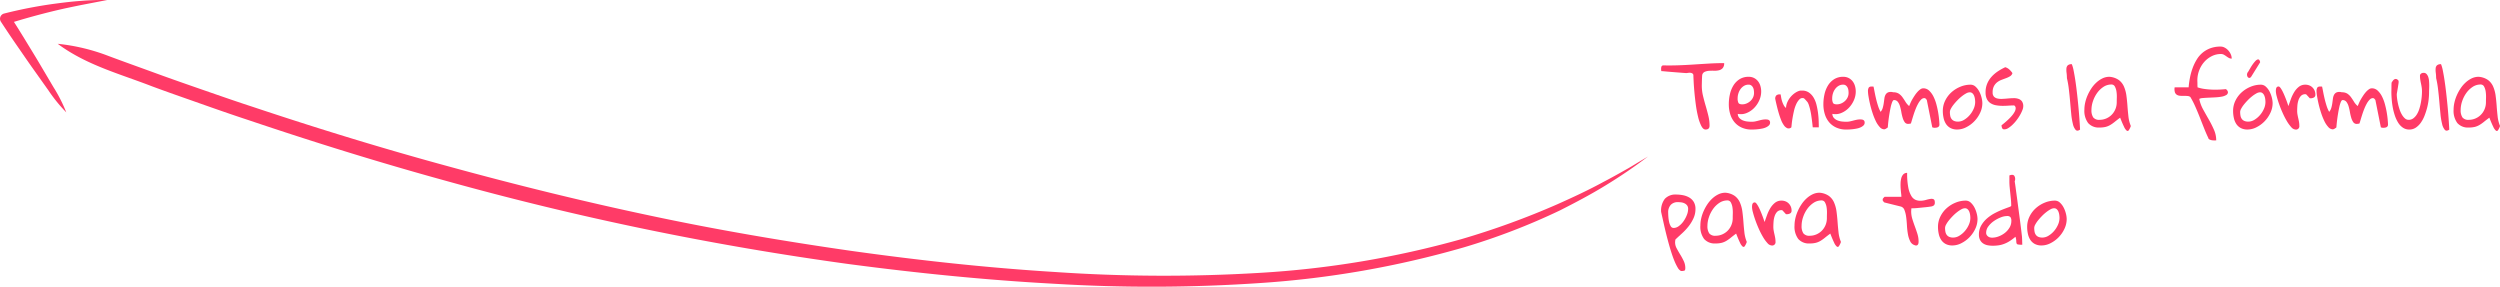 <svg xmlns="http://www.w3.org/2000/svg" width="618.698" height="70.953" viewBox="0 0 618.698 70.953">
  <g id="Grupo_2202" data-name="Grupo 2202" transform="translate(-444.408 -4225.143)">
    <g id="Grupo_2200" data-name="Grupo 2200">
      <g id="Grupo_2199" data-name="Grupo 2199">
        <path id="Trazado_2720" data-name="Trazado 2720" d="M863.485,4243.7a.615.615,0,0,0-.319-.426,1.329,1.329,0,0,0-.515-.124,2.694,2.694,0,0,0-.545.035,2.688,2.688,0,0,1-.412.044q-.349-.021-1.215-.089l-1.862-.146c-.666-.053-1.287-.1-1.863-.157s-.982-.086-1.214-.1c0-.03-.008-.1-.021-.224a2.43,2.43,0,0,1-.02-.246,2.725,2.725,0,0,1,.051-.561.563.563,0,0,1,.4-.381q1.935.045,3.818-.022t3.767-.191q1.884-.122,3.767-.235t3.8-.112a1.768,1.768,0,0,1-.371,1.244,1.84,1.84,0,0,1-.916.526,4.379,4.379,0,0,1-1.2.112,12,12,0,0,0-1.266.023,3.1,3.1,0,0,0-1.07.258,1.092,1.092,0,0,0-.607.773c-.014.09-.028.262-.041.516s-.025.522-.032.806-.013.549-.02.8-.01.422-.01.527a10.768,10.768,0,0,0,.3,2.521q.3,1.244.659,2.466t.658,2.443a10.351,10.351,0,0,1,.3,2.477q0,.942-.988.941-.6,0-1.06-.9a10.366,10.366,0,0,1-.8-2.286,28.617,28.617,0,0,1-.557-3.027q-.216-1.635-.35-3.137t-.185-2.645Q863.485,4244.06,863.485,4243.7Z" fill="#ff3b67"/>
        <path id="Trazado_2721" data-name="Trazado 2721" d="M872.254,4250.92a11.2,11.2,0,0,1,.267-2.42,7.076,7.076,0,0,1,.854-2.175,4.829,4.829,0,0,1,1.523-1.568,4.1,4.1,0,0,1,2.275-.606,2.827,2.827,0,0,1,1.337.3,2.985,2.985,0,0,1,.968.795,3.392,3.392,0,0,1,.587,1.154,4.868,4.868,0,0,1,.2,1.379,5.363,5.363,0,0,1-.484,2.219,6.352,6.352,0,0,1-1.3,1.9,5.418,5.418,0,0,1-1.863,1.232,3.69,3.69,0,0,1-2.141.19,1.5,1.5,0,0,0,.4,1.042,2.469,2.469,0,0,0,.916.6,4.333,4.333,0,0,0,1.111.258c.384.037.728.056,1.029.056a4.161,4.161,0,0,0,.885-.09c.274-.06.549-.127.823-.2s.553-.143.834-.2a4.357,4.357,0,0,1,.9-.089,3.033,3.033,0,0,1,.37.022,1.142,1.142,0,0,1,.351.1.615.615,0,0,1,.267.246.785.785,0,0,1,.1.415.946.946,0,0,1-.288.706,2.6,2.6,0,0,1-.731.481,4.234,4.234,0,0,1-.977.3c-.358.067-.7.12-1.041.157s-.644.06-.925.067-.491.011-.628.011a5.827,5.827,0,0,1-2.367-.46,4.96,4.96,0,0,1-1.771-1.277,5.573,5.573,0,0,1-1.1-1.973A8.154,8.154,0,0,1,872.254,4250.92Zm2.181-1.457a2.5,2.5,0,0,0,.2,1.143c.129.24.449.359.957.359a2.7,2.7,0,0,0,1.049-.213,3.237,3.237,0,0,0,.937-.594,2.859,2.859,0,0,0,.669-.9,2.56,2.56,0,0,0,.247-1.121,4.96,4.96,0,0,0-.052-.7,1.931,1.931,0,0,0-.216-.661,1.489,1.489,0,0,0-.421-.493,1.1,1.1,0,0,0-.669-.19,2.141,2.141,0,0,0-1.122.3,2.877,2.877,0,0,0-.854.786,3.637,3.637,0,0,0-.535,1.076A3.982,3.982,0,0,0,874.435,4249.463Z" fill="#ff3b67"/>
        <path id="Trazado_2722" data-name="Trazado 2722" d="M883.74,4249.6a1.128,1.128,0,0,1,.268-.841,1.215,1.215,0,0,1,.864-.257h.206l.143.829a6.664,6.664,0,0,0,.247.964,5.6,5.6,0,0,0,.392.907,1.981,1.981,0,0,0,.556.661,3.77,3.77,0,0,1,.36-1.512,5.4,5.4,0,0,1,1.955-2.264,3.711,3.711,0,0,1,1.2-.526h.453a2.907,2.907,0,0,1,1.688.481,3.97,3.97,0,0,1,1.163,1.255,6.443,6.443,0,0,1,.71,1.76,17.625,17.625,0,0,1,.381,2.006q.133,1.02.165,1.972t.03,1.625h-1.5q-.125-1.344-.309-2.577-.062-.494-.164-1.043c-.07-.365-.145-.709-.227-1.031s-.172-.619-.268-.9a3.4,3.4,0,0,0-.329-.706q-.082-.088-.216-.246c-.089-.1-.182-.209-.278-.313s-.185-.2-.267-.27a.555.555,0,0,0-.145-.112,1.032,1.032,0,0,0-1.07.258,3.971,3.971,0,0,0-.8,1.177,8.184,8.184,0,0,0-.565,1.681c-.145.627-.265,1.23-.361,1.8s-.165,1.076-.206,1.5-.069.683-.082.773a.98.98,0,0,1-.968.236,1.972,1.972,0,0,1-.854-.706,5.8,5.8,0,0,1-.72-1.345q-.319-.806-.587-1.715t-.484-1.826Q883.9,4250.383,883.74,4249.6Z" fill="#ff3b67"/>
        <path id="Trazado_2723" data-name="Trazado 2723" d="M895.658,4250.92a11.138,11.138,0,0,1,.268-2.42,7.05,7.05,0,0,1,.853-2.175,4.84,4.84,0,0,1,1.523-1.568,4.1,4.1,0,0,1,2.275-.606,2.831,2.831,0,0,1,1.338.3,3,3,0,0,1,.968.795,3.39,3.39,0,0,1,.586,1.154,4.868,4.868,0,0,1,.2,1.379,5.349,5.349,0,0,1-.485,2.219,6.367,6.367,0,0,1-1.295,1.9,5.423,5.423,0,0,1-1.864,1.232,3.687,3.687,0,0,1-2.14.19,1.5,1.5,0,0,0,.4,1.042,2.477,2.477,0,0,0,.916.6,4.343,4.343,0,0,0,1.111.258c.384.037.728.056,1.03.056a4.159,4.159,0,0,0,.884-.09c.275-.06.549-.127.824-.2s.552-.143.834-.2a4.348,4.348,0,0,1,.9-.089,3.033,3.033,0,0,1,.37.022,1.142,1.142,0,0,1,.351.1.615.615,0,0,1,.267.246.776.776,0,0,1,.1.415.946.946,0,0,1-.288.706,2.6,2.6,0,0,1-.731.481,4.235,4.235,0,0,1-.977.3c-.358.067-.7.12-1.04.157s-.645.06-.926.067-.491.011-.628.011a5.827,5.827,0,0,1-2.367-.46,4.969,4.969,0,0,1-1.771-1.277,5.587,5.587,0,0,1-1.1-1.973A8.152,8.152,0,0,1,895.658,4250.92Zm2.182-1.457a2.5,2.5,0,0,0,.195,1.143c.13.24.449.359.957.359a2.706,2.706,0,0,0,1.05-.213,3.233,3.233,0,0,0,.936-.594,2.844,2.844,0,0,0,.669-.9,2.56,2.56,0,0,0,.247-1.121,4.955,4.955,0,0,0-.051-.7,1.975,1.975,0,0,0-.216-.661,1.492,1.492,0,0,0-.422-.493,1.1,1.1,0,0,0-.669-.19,2.146,2.146,0,0,0-1.122.3,2.889,2.889,0,0,0-.854.786,3.636,3.636,0,0,0-.535,1.076A3.979,3.979,0,0,0,897.84,4249.463Z" fill="#ff3b67"/>
        <path id="Trazado_2724" data-name="Trazado 2724" d="M906.69,4247.737a1.806,1.806,0,0,1,.175-.874c.116-.209.367-.313.751-.313.042,0,.12,0,.237.011s.189.011.216.011q.144.7.3,1.513t.36,1.647q.205.83.463,1.636a7.541,7.541,0,0,0,.628,1.457,2.579,2.579,0,0,0,.535-1.009,8.645,8.645,0,0,0,.247-1.176q.082-.594.155-1.143a2.515,2.515,0,0,1,.3-.941,1.323,1.323,0,0,1,.669-.572,2.089,2.089,0,0,1,1.225,0,2.438,2.438,0,0,1,1.38.347,3.6,3.6,0,0,1,.895.874q.379.528.741,1.121a4.334,4.334,0,0,0,.916,1.065c.083-.194.185-.437.309-.729a8.491,8.491,0,0,1,.463-.919c.185-.321.384-.641.6-.964a7.818,7.818,0,0,1,.669-.874,4.224,4.224,0,0,1,.72-.649,1.267,1.267,0,0,1,.721-.258,2.083,2.083,0,0,1,1.461.571A5.131,5.131,0,0,1,922.88,4249a9.852,9.852,0,0,1,.73,1.928q.287,1.065.453,2.05t.237,1.805c.047.545.072.938.072,1.177a.705.705,0,0,1-.124.448.764.764,0,0,1-.309.236,1.426,1.426,0,0,1-.4.1,3.881,3.881,0,0,1-.4.023.9.9,0,0,1-.123-.012c-.055-.007-.117-.019-.185-.033s-.131-.037-.227-.068l-1.338-6.7c0-.045-.054-.13-.165-.258a1.141,1.141,0,0,0-.247-.235.2.2,0,0,1-.1-.023.132.132,0,0,1-.062-.01.077.077,0,0,0-.041-.011,1.141,1.141,0,0,0-.813.381,4.429,4.429,0,0,0-.71.964,10.567,10.567,0,0,0-.617,1.3q-.289.717-.515,1.422t-.4,1.3c-.118.4-.21.7-.279.907a1.075,1.075,0,0,1-.329.079,3.285,3.285,0,0,1-.329.034,1.018,1.018,0,0,1-.886-.438,3.72,3.72,0,0,1-.5-1.087,12.077,12.077,0,0,1-.329-1.423,12.189,12.189,0,0,0-.33-1.423,3.285,3.285,0,0,0-.535-1.087,1.142,1.142,0,0,0-.957-.438c-.151,0-.295.165-.433.493a7.578,7.578,0,0,0-.37,1.244q-.165.751-.308,1.615t-.237,1.613q-.093.751-.175,1.782a.521.521,0,0,1-.164.146q-.125.078-.258.168a1.074,1.074,0,0,1-.268.134.655.655,0,0,1-.2.045,1.532,1.532,0,0,1-1.111-.571,5.956,5.956,0,0,1-.978-1.479,15.6,15.6,0,0,1-.8-2.006c-.24-.733-.443-1.449-.607-2.153s-.292-1.336-.381-1.9A8.96,8.96,0,0,1,906.69,4247.737Z" fill="#ff3b67"/>
        <path id="Trazado_2725" data-name="Trazado 2725" d="M925.217,4252.6a5.726,5.726,0,0,1,.6-2.589,6.7,6.7,0,0,1,1.574-2.063,7.56,7.56,0,0,1,2.2-1.355,6.571,6.571,0,0,1,2.479-.493,1.8,1.8,0,0,1,1.246.493,4.269,4.269,0,0,1,.916,1.2,6.651,6.651,0,0,1,.566,1.49,5.792,5.792,0,0,1,.2,1.367,5.627,5.627,0,0,1-.557,2.432,7.6,7.6,0,0,1-1.44,2.085,7.463,7.463,0,0,1-2,1.468,4.9,4.9,0,0,1-2.223.56,3.44,3.44,0,0,1-1.667-.37,3.027,3.027,0,0,1-1.091-.986,4.363,4.363,0,0,1-.607-1.457A7.8,7.8,0,0,1,925.217,4252.6Zm1.749.223a5.038,5.038,0,0,0,.092,1.021,1.884,1.884,0,0,0,.329.75,1.529,1.529,0,0,0,.628.482,2.459,2.459,0,0,0,.968.168,2.938,2.938,0,0,0,1.524-.459,5.682,5.682,0,0,0,1.368-1.166,6.115,6.115,0,0,0,.977-1.557,4.151,4.151,0,0,0,.371-1.66,5.513,5.513,0,0,0-.061-.784,3.517,3.517,0,0,0-.206-.784,1.667,1.667,0,0,0-.412-.6.962.962,0,0,0-.679-.247,1.922,1.922,0,0,0-.875.269,7.3,7.3,0,0,0-1.05.7,10.483,10.483,0,0,0-1.07.963q-.525.54-.957,1.076a6.38,6.38,0,0,0-.69,1.032A1.857,1.857,0,0,0,926.966,4252.825Z" fill="#ff3b67"/>
        <path id="Trazado_2726" data-name="Trazado 2726" d="M939.747,4256.143q.33-.246.793-.639t.936-.841a11,11,0,0,0,.885-.941,5.3,5.3,0,0,0,.649-.952,1.9,1.9,0,0,0,.237-.864.806.806,0,0,0-.371-.672c-.44,0-.919.019-1.441.056s-1.043.053-1.564.045a9.169,9.169,0,0,1-1.513-.145,3.706,3.706,0,0,1-1.307-.494,2.523,2.523,0,0,1-.916-1.02,3.685,3.685,0,0,1-.339-1.692,5.415,5.415,0,0,1,.422-2.185,6,6,0,0,1,1.121-1.727,8.464,8.464,0,0,1,1.575-1.322,13.348,13.348,0,0,1,1.76-.975,2.566,2.566,0,0,1,.988.561,4.673,4.673,0,0,1,.782.9,1.308,1.308,0,0,1-.566.762,5.071,5.071,0,0,1-.968.471c-.363.135-.744.276-1.142.426a4.2,4.2,0,0,0-1.081.593,3.076,3.076,0,0,0-.813.964,3.2,3.2,0,0,0-.329,1.559,1.457,1.457,0,0,0,.329,1.053,1.714,1.714,0,0,0,.865.46,4.429,4.429,0,0,0,1.214.089q.68-.033,1.39-.1c.473-.045.936-.07,1.389-.078a3.416,3.416,0,0,1,1.214.179,1.783,1.783,0,0,1,.855.617,2.079,2.079,0,0,1,.319,1.255,2.665,2.665,0,0,1-.217.918,9.1,9.1,0,0,1-.576,1.2,10.77,10.77,0,0,1-.844,1.266,10.058,10.058,0,0,1-1.009,1.132,6.314,6.314,0,0,1-1.049.829,1.88,1.88,0,0,1-.978.325.542.542,0,0,1-.565-.336A1.79,1.79,0,0,1,939.747,4256.143Z" fill="#ff3b67"/>
        <path id="Trazado_2727" data-name="Trazado 2727" d="M955.926,4244.465a9.548,9.548,0,0,0-.082-1.267,5.172,5.172,0,0,1-.041-1.1,1.234,1.234,0,0,1,.32-.774,1.386,1.386,0,0,1,1.018-.292,8.329,8.329,0,0,1,.443,1.57q.216,1.055.422,2.42t.391,2.97q.185,1.6.34,3.217t.268,3.171q.113,1.559.174,2.836-.68.491-1.09.067a3.282,3.282,0,0,1-.68-1.446,16.123,16.123,0,0,1-.412-2.487q-.144-1.469-.278-3.049t-.319-3.115A23.391,23.391,0,0,0,955.926,4244.465Z" fill="#ff3b67"/>
        <path id="Trazado_2728" data-name="Trazado 2728" d="M969.1,4254.26q-.781.582-1.348,1.042a8.873,8.873,0,0,1-1.1.773,4.444,4.444,0,0,1-1.142.471,6.053,6.053,0,0,1-1.493.157,3.492,3.492,0,0,1-2.84-1.109,5.059,5.059,0,0,1-.926-3.307,8.108,8.108,0,0,1,.205-1.77,9.9,9.9,0,0,1,.607-1.827,11.04,11.04,0,0,1,.957-1.726,7.872,7.872,0,0,1,1.256-1.445,6.1,6.1,0,0,1,1.492-1,3.9,3.9,0,0,1,1.678-.371,4.623,4.623,0,0,1,2.326.8,4.016,4.016,0,0,1,1.277,1.636,8.386,8.386,0,0,1,.6,2.219q.165,1.223.257,2.521t.237,2.6a8.791,8.791,0,0,0,.6,2.4,4.06,4.06,0,0,1-.5,1.042.345.345,0,0,1-.525.1,2.709,2.709,0,0,1-.669-.986Q969.656,4255.695,969.1,4254.26Zm-7.1-1.928a3.154,3.154,0,0,0,.442,1.872,1.846,1.846,0,0,0,1.575.594,4.121,4.121,0,0,0,1.616-.325,4.231,4.231,0,0,0,1.348-.9,4.373,4.373,0,0,0,.926-1.378,4.467,4.467,0,0,0,.351-1.794c0-.268.006-.645.02-1.131a8.51,8.51,0,0,0-.082-1.446,3.655,3.655,0,0,0-.392-1.244.928.928,0,0,0-.864-.526,3.537,3.537,0,0,0-1.976.593,5.926,5.926,0,0,0-1.565,1.513,7.622,7.622,0,0,0-1.028,2.028A6.764,6.764,0,0,0,962,4252.332Z" fill="#ff3b67"/>
        <path id="Trazado_2729" data-name="Trazado 2729" d="M990.9,4259.236q-.432-.875-.957-2.185t-1.08-2.735q-.557-1.423-1.163-2.791a20.419,20.419,0,0,0-1.226-2.376,1.26,1.26,0,0,0-.678-.246,7.191,7.191,0,0,0-.906-.034q-.474.012-.937-.022a1.806,1.806,0,0,1-.8-.236,1.2,1.2,0,0,1-.5-.627,2.62,2.62,0,0,1-.061-1.233h3.458a21.618,21.618,0,0,1,.349-2.487,15.1,15.1,0,0,1,.669-2.354,11.917,11.917,0,0,1,1.02-2.085,6.687,6.687,0,0,1,1.44-1.658,6.594,6.594,0,0,1,1.946-1.1,7.252,7.252,0,0,1,2.5-.4,2.122,2.122,0,0,1,.988.258,3.226,3.226,0,0,1,.885.683,3.571,3.571,0,0,1,.628.964,2.667,2.667,0,0,1,.236,1.076,1.436,1.436,0,0,1-.7-.168,5.136,5.136,0,0,1-.6-.381,6.486,6.486,0,0,0-.617-.4,1.455,1.455,0,0,0-.741-.19,5,5,0,0,0-2.295.538,6.169,6.169,0,0,0-1.853,1.435,6.735,6.735,0,0,0-1.245,2.084,6.963,6.963,0,0,0-.453,2.51c0,.06,0,.168.011.326s.009.324.009.5,0,.352.011.516.01.276.01.336a8.766,8.766,0,0,0,1.709.4,17.869,17.869,0,0,0,1.9.169q.959.033,1.853-.011t1.595-.113l.227.247a.76.76,0,0,1,.185.269.133.133,0,0,0,.021.09l.041.135a.826.826,0,0,1-.453.739,3.434,3.434,0,0,1-1.152.392,12.949,12.949,0,0,1-1.555.168c-.569.031-1.118.056-1.647.078s-1,.053-1.419.09a2.1,2.1,0,0,0-.875.213,9,9,0,0,0,.957,2.6q.69,1.255,1.41,2.51a25.883,25.883,0,0,1,1.276,2.533,6.513,6.513,0,0,1,.556,2.622q-.084,0-.381.012a3.674,3.674,0,0,1-.628-.035,2.047,2.047,0,0,1-.628-.19A.562.562,0,0,1,990.9,4259.236Z" fill="#ff3b67"/>
        <path id="Trazado_2730" data-name="Trazado 2730" d="M997.053,4252.6a5.727,5.727,0,0,1,.6-2.589,6.7,6.7,0,0,1,1.574-2.063,7.569,7.569,0,0,1,2.2-1.355,6.58,6.58,0,0,1,2.48-.493,1.8,1.8,0,0,1,1.246.493,4.269,4.269,0,0,1,.916,1.2,6.654,6.654,0,0,1,.566,1.49,5.791,5.791,0,0,1,.2,1.367,5.626,5.626,0,0,1-.557,2.432,7.6,7.6,0,0,1-1.44,2.085,7.462,7.462,0,0,1-2,1.468,4.9,4.9,0,0,1-2.223.56,3.44,3.44,0,0,1-1.667-.37,3.027,3.027,0,0,1-1.091-.986,4.361,4.361,0,0,1-.607-1.457A7.8,7.8,0,0,1,997.053,4252.6Zm1.749.223a5.028,5.028,0,0,0,.093,1.021,1.884,1.884,0,0,0,.329.75,1.529,1.529,0,0,0,.628.482,2.459,2.459,0,0,0,.968.168,2.932,2.932,0,0,0,1.523-.459,5.667,5.667,0,0,0,1.369-1.166,6.116,6.116,0,0,0,.977-1.557,4.152,4.152,0,0,0,.371-1.66,5.521,5.521,0,0,0-.061-.784,3.524,3.524,0,0,0-.206-.784,1.667,1.667,0,0,0-.412-.6.962.962,0,0,0-.679-.247,1.922,1.922,0,0,0-.875.269,7.3,7.3,0,0,0-1.05.7,10.5,10.5,0,0,0-1.07.963q-.525.54-.957,1.076a6.384,6.384,0,0,0-.69,1.032A1.861,1.861,0,0,0,998.8,4252.825Zm4.941-12.26-2.224,3.586c-.164.209-.329.3-.493.269a.54.54,0,0,1-.381-.258,1.051,1.051,0,0,1-.144-.538,1.027,1.027,0,0,1,.216-.639,1.084,1.084,0,0,0,.133-.19c.048-.082.079-.138.093-.168.138-.239.295-.508.474-.807s.363-.579.555-.84a8.232,8.232,0,0,1,.567-.695,1.545,1.545,0,0,1,.524-.4.39.39,0,0,1,.422.045A1.079,1.079,0,0,1,1003.743,4240.565Z" fill="#ff3b67"/>
        <path id="Trazado_2731" data-name="Trazado 2731" d="M1007.634,4247.737a3.911,3.911,0,0,1,.02-.414,1.528,1.528,0,0,1,.082-.382.665.665,0,0,1,.2-.28.581.581,0,0,1,.381-.111c.137,0,.292.115.463.347a6.191,6.191,0,0,1,.526.875q.266.525.524,1.154c.172.418.322.8.453,1.154s.236.653.319.907a3.007,3.007,0,0,0,.144.4q.268-.784.6-1.7a9.288,9.288,0,0,1,.812-1.715,5.07,5.07,0,0,1,1.152-1.334,2.529,2.529,0,0,1,1.637-.537,2.6,2.6,0,0,1,.937.168,2.294,2.294,0,0,1,.782.493,2.52,2.52,0,0,1,.546.773,2.45,2.45,0,0,1,.206,1.03.733.733,0,0,1-.36.7,1.637,1.637,0,0,1-.814.2h-.206l-.885-.963a.08.08,0,0,1-.061-.022.193.193,0,0,1-.073-.012.223.223,0,0,0-.072-.011,1.449,1.449,0,0,0-1.122.437,2.858,2.858,0,0,0-.606,1.076,5.674,5.674,0,0,0-.258,1.345q-.051.705-.052,1.289a5.032,5.032,0,0,0,.083.907c.055.306.116.6.185.9s.131.591.185.9a5.392,5.392,0,0,1,.082.953.825.825,0,0,1-.926.941,1.541,1.541,0,0,1-1.07-.593,8.776,8.776,0,0,1-1.1-1.514,19.329,19.329,0,0,1-1.039-2.028q-.5-1.11-.865-2.163c-.247-.7-.443-1.337-.587-1.906A5.708,5.708,0,0,1,1007.634,4247.737Z" fill="#ff3b67"/>
        <path id="Trazado_2732" data-name="Trazado 2732" d="M1017.7,4247.737a1.806,1.806,0,0,1,.175-.874c.116-.209.367-.313.751-.313.042,0,.12,0,.237.011s.189.011.216.011q.144.7.3,1.513t.36,1.647q.206.83.463,1.636a7.533,7.533,0,0,0,.628,1.457,2.579,2.579,0,0,0,.535-1.009,8.951,8.951,0,0,0,.247-1.176q.082-.594.154-1.143a2.533,2.533,0,0,1,.3-.941,1.323,1.323,0,0,1,.669-.572,2.089,2.089,0,0,1,1.225,0,2.438,2.438,0,0,1,1.38.347,3.635,3.635,0,0,1,.895.874q.38.528.74,1.121a4.359,4.359,0,0,0,.916,1.065l.31-.729a8.3,8.3,0,0,1,.463-.919c.184-.321.384-.641.6-.964a7.7,7.7,0,0,1,.669-.874,4.226,4.226,0,0,1,.72-.649,1.265,1.265,0,0,1,.721-.258,2.085,2.085,0,0,1,1.461.571,5.108,5.108,0,0,1,1.06,1.435,9.915,9.915,0,0,1,.731,1.928q.287,1.065.453,2.05t.236,1.805c.048.545.073.938.073,1.177a.705.705,0,0,1-.124.448.763.763,0,0,1-.309.236,1.425,1.425,0,0,1-.4.1,3.9,3.9,0,0,1-.4.023.9.9,0,0,1-.123-.012c-.055-.007-.117-.019-.185-.033s-.131-.037-.227-.068l-1.338-6.7c0-.045-.054-.13-.165-.258a1.139,1.139,0,0,0-.247-.235.2.2,0,0,1-.1-.023.131.131,0,0,1-.062-.01.079.079,0,0,0-.041-.011,1.139,1.139,0,0,0-.813.381,4.4,4.4,0,0,0-.71.964,10.711,10.711,0,0,0-.618,1.3q-.288.717-.514,1.422t-.4,1.3q-.176.594-.278.907a1.083,1.083,0,0,1-.329.079,3.283,3.283,0,0,1-.329.034,1.018,1.018,0,0,1-.886-.438,3.72,3.72,0,0,1-.5-1.087,11.885,11.885,0,0,1-.329-1.423,12.177,12.177,0,0,0-.33-1.423,3.306,3.306,0,0,0-.535-1.087,1.144,1.144,0,0,0-.957-.438c-.152,0-.295.165-.433.493a7.392,7.392,0,0,0-.37,1.244q-.165.751-.308,1.615t-.237,1.613q-.093.751-.176,1.782a.51.51,0,0,1-.164.146c-.083.052-.169.108-.257.168a1.075,1.075,0,0,1-.268.134.655.655,0,0,1-.2.045,1.536,1.536,0,0,1-1.112-.571,5.984,5.984,0,0,1-.977-1.479,15.6,15.6,0,0,1-.8-2.006c-.24-.733-.443-1.449-.607-2.153s-.292-1.336-.381-1.9A8.953,8.953,0,0,1,1017.7,4247.737Z" fill="#ff3b67"/>
        <path id="Trazado_2733" data-name="Trazado 2733" d="M1036.224,4248.007c0-.09,0-.251.01-.483s.011-.473.011-.728,0-.489.01-.706.01-.37.01-.459a3.923,3.923,0,0,1,.339-.527,1.172,1.172,0,0,1,.412-.359.684.684,0,0,1,.474-.033,1.027,1.027,0,0,1,.524.448v.471c-.013.074-.041.25-.082.526s-.089.579-.144.908-.107.631-.154.908a4.248,4.248,0,0,0-.072.527,8.765,8.765,0,0,0,.082,1.065q.082.638.237,1.333a13.138,13.138,0,0,0,.391,1.389,6.362,6.362,0,0,0,.566,1.244,3.859,3.859,0,0,0,.731.909,1.36,1.36,0,0,0,.937.358,1.881,1.881,0,0,0,1.163-.381,3.509,3.509,0,0,0,.874-.986,6.036,6.036,0,0,0,.607-1.367,13.438,13.438,0,0,0,.381-1.536q.144-.772.206-1.491t.062-1.255a6.873,6.873,0,0,0-.073-1.019c-.048-.322-.106-.639-.175-.953s-.126-.623-.174-.93a6,6,0,0,1-.073-.931.661.661,0,0,1,.279-.6,1.127,1.127,0,0,1,.628-.18.924.924,0,0,1,.7.28,1.983,1.983,0,0,1,.422.706,3.932,3.932,0,0,1,.206.975q.051.549.052,1.087t-.021,1.02c-.014.322-.02.58-.02.774a16.3,16.3,0,0,1-.1,1.725,14.312,14.312,0,0,1-.359,1.984,17.341,17.341,0,0,1-.639,2.006,8.067,8.067,0,0,1-.926,1.759,4.756,4.756,0,0,1-1.256,1.245,2.827,2.827,0,0,1-1.595.47,2.787,2.787,0,0,1-1.626-.482,4.1,4.1,0,0,1-1.184-1.277,8.562,8.562,0,0,1-.812-1.8,14.36,14.36,0,0,1-.505-2.018q-.175-1.01-.247-1.961T1036.224,4248.007Z" fill="#ff3b67"/>
        <path id="Trazado_2734" data-name="Trazado 2734" d="M1047.3,4244.465a9.705,9.705,0,0,0-.082-1.267,5.041,5.041,0,0,1-.041-1.1,1.228,1.228,0,0,1,.319-.774,1.386,1.386,0,0,1,1.018-.292,8.324,8.324,0,0,1,.443,1.57q.216,1.055.422,2.42t.391,2.97q.185,1.6.34,3.217t.268,3.171q.113,1.559.175,2.836-.681.491-1.091.067a3.282,3.282,0,0,1-.68-1.446,16.227,16.227,0,0,1-.412-2.487q-.144-1.469-.277-3.049t-.32-3.115A23.613,23.613,0,0,0,1047.3,4244.465Z" fill="#ff3b67"/>
        <path id="Trazado_2735" data-name="Trazado 2735" d="M1060.471,4254.26q-.781.582-1.348,1.042a8.873,8.873,0,0,1-1.1.773,4.443,4.443,0,0,1-1.142.471,6.053,6.053,0,0,1-1.493.157,3.491,3.491,0,0,1-2.84-1.109,5.059,5.059,0,0,1-.926-3.307,8.1,8.1,0,0,1,.205-1.77,9.9,9.9,0,0,1,.607-1.827,11.045,11.045,0,0,1,.957-1.726,7.87,7.87,0,0,1,1.256-1.445,6.1,6.1,0,0,1,1.492-1,3.9,3.9,0,0,1,1.678-.371,4.622,4.622,0,0,1,2.326.8,4.016,4.016,0,0,1,1.277,1.636,8.384,8.384,0,0,1,.6,2.219q.165,1.223.257,2.521t.238,2.6a8.753,8.753,0,0,0,.6,2.4,4.028,4.028,0,0,1-.5,1.042.345.345,0,0,1-.525.1,2.721,2.721,0,0,1-.669-.986Q1061.027,4255.695,1060.471,4254.26Zm-7.1-1.928a3.154,3.154,0,0,0,.442,1.872,1.847,1.847,0,0,0,1.575.594,4.121,4.121,0,0,0,1.616-.325,4.22,4.22,0,0,0,1.348-.9,4.373,4.373,0,0,0,.926-1.378,4.466,4.466,0,0,0,.351-1.794q0-.4.02-1.131a8.411,8.411,0,0,0-.082-1.446,3.68,3.68,0,0,0-.391-1.244.93.93,0,0,0-.865-.526,3.537,3.537,0,0,0-1.976.593,5.925,5.925,0,0,0-1.565,1.513,7.624,7.624,0,0,0-1.028,2.028A6.766,6.766,0,0,0,1053.37,4252.332Z" fill="#ff3b67"/>
        <path id="Trazado_2736" data-name="Trazado 2736" d="M855.5,4277.571a4.779,4.779,0,0,1,.926-3.227,3.586,3.586,0,0,1,2.84-1.054,8.781,8.781,0,0,1,1.616.157,5,5,0,0,1,1.534.549,3.2,3.2,0,0,1,1.142,1.087,3.29,3.29,0,0,1,.443,1.793,5.428,5.428,0,0,1-.485,2.275,9.757,9.757,0,0,1-1.214,2,14.1,14.1,0,0,1-1.605,1.725q-.876.795-1.637,1.513a1.471,1.471,0,0,0-.072.37c-.02.186-.03.31-.03.37a3.152,3.152,0,0,0,.4,1.49q.4.75.874,1.525a16.037,16.037,0,0,1,.865,1.6,4.009,4.009,0,0,1,.391,1.726c0,.358-.068.571-.206.638a2.326,2.326,0,0,1-.864.1,1.993,1.993,0,0,1-.813-.84,12.427,12.427,0,0,1-.8-1.625q-.4-.963-.782-2.163t-.72-2.443q-.34-1.244-.639-2.466t-.525-2.252q-.227-1.031-.4-1.782T855.5,4277.571Zm1.749.2c0,.224.013.549.041.975a8.725,8.725,0,0,0,.175,1.266,3.654,3.654,0,0,0,.4,1.088.824.824,0,0,0,.74.459,2.192,2.192,0,0,0,1.287-.471,5,5,0,0,0,1.153-1.188,7.23,7.23,0,0,0,.823-1.536,4.136,4.136,0,0,0,.319-1.49,1.427,1.427,0,0,0-.247-.885,1.764,1.764,0,0,0-.628-.515,2.545,2.545,0,0,0-.813-.247,6.29,6.29,0,0,0-.824-.056,2.32,2.32,0,0,0-1.8.683A2.731,2.731,0,0,0,857.248,4277.773Z" fill="#ff3b67"/>
        <path id="Trazado_2737" data-name="Trazado 2737" d="M874.065,4282.95q-.781.583-1.348,1.042a8.9,8.9,0,0,1-1.1.774,4.4,4.4,0,0,1-1.143.47,5.988,5.988,0,0,1-1.492.158,3.5,3.5,0,0,1-2.841-1.11,5.063,5.063,0,0,1-.925-3.306,8.114,8.114,0,0,1,.2-1.771,9.837,9.837,0,0,1,.607-1.826,11.027,11.027,0,0,1,.957-1.727,7.872,7.872,0,0,1,1.256-1.445,6.1,6.1,0,0,1,1.492-1,3.913,3.913,0,0,1,1.678-.37,4.6,4.6,0,0,1,2.326.8,4.007,4.007,0,0,1,1.276,1.635,8.373,8.373,0,0,1,.6,2.219q.164,1.224.257,2.522t.237,2.6a8.812,8.812,0,0,0,.6,2.4,4.077,4.077,0,0,1-.5,1.042.345.345,0,0,1-.525.1,2.7,2.7,0,0,1-.669-.986Q874.621,4284.386,874.065,4282.95Zm-7.1-1.927a3.158,3.158,0,0,0,.442,1.872,1.848,1.848,0,0,0,1.575.593,4.113,4.113,0,0,0,1.615-.325,4.222,4.222,0,0,0,1.349-.9,4.384,4.384,0,0,0,.926-1.378,4.469,4.469,0,0,0,.35-1.794q0-.4.021-1.132a8.5,8.5,0,0,0-.082-1.445,3.652,3.652,0,0,0-.392-1.245.93.93,0,0,0-.864-.526,3.536,3.536,0,0,0-1.977.594,5.9,5.9,0,0,0-1.564,1.513,7.62,7.62,0,0,0-1.028,2.028A6.755,6.755,0,0,0,866.964,4281.023Z" fill="#ff3b67"/>
        <path id="Trazado_2738" data-name="Trazado 2738" d="M878,4276.428c0-.135.006-.273.02-.414a1.509,1.509,0,0,1,.082-.382.659.659,0,0,1,.2-.28.574.574,0,0,1,.381-.112c.136,0,.292.116.462.347a6.191,6.191,0,0,1,.526.875c.178.351.352.735.524,1.154s.322.8.453,1.155.237.653.32.907a3.256,3.256,0,0,0,.143.4q.269-.783.6-1.7a9.385,9.385,0,0,1,.812-1.715,5.1,5.1,0,0,1,1.153-1.334,2.532,2.532,0,0,1,1.636-.537,2.62,2.62,0,0,1,.937.168,2.284,2.284,0,0,1,.782.493,2.513,2.513,0,0,1,.546.774,2.443,2.443,0,0,1,.206,1.03.733.733,0,0,1-.36.7,1.635,1.635,0,0,1-.814.2h-.206l-.884-.963a.079.079,0,0,1-.062-.022.188.188,0,0,1-.072-.012.235.235,0,0,0-.073-.01,1.449,1.449,0,0,0-1.122.436,2.868,2.868,0,0,0-.606,1.076,5.67,5.67,0,0,0-.258,1.345c-.034.471-.052.9-.052,1.289a5.115,5.115,0,0,0,.083.907q.082.46.185.9t.185.9a5.394,5.394,0,0,1,.083.953.826.826,0,0,1-.926.942,1.541,1.541,0,0,1-1.071-.594,8.7,8.7,0,0,1-1.1-1.514,19.481,19.481,0,0,1-1.039-2.028q-.493-1.108-.864-2.163t-.587-1.9A5.676,5.676,0,0,1,878,4276.428Z" fill="#ff3b67"/>
        <path id="Trazado_2739" data-name="Trazado 2739" d="M897.366,4282.95q-.783.583-1.349,1.042a8.893,8.893,0,0,1-1.1.774,4.429,4.429,0,0,1-1.143.47,5.988,5.988,0,0,1-1.492.158,3.494,3.494,0,0,1-2.841-1.11,5.063,5.063,0,0,1-.926-3.306,8.174,8.174,0,0,1,.2-1.771,9.837,9.837,0,0,1,.608-1.826,10.943,10.943,0,0,1,.957-1.727,7.872,7.872,0,0,1,1.256-1.445,6.1,6.1,0,0,1,1.492-1,3.913,3.913,0,0,1,1.678-.37,4.6,4.6,0,0,1,2.326.8,4.014,4.014,0,0,1,1.276,1.635,8.41,8.41,0,0,1,.6,2.219q.164,1.224.257,2.522t.237,2.6a8.815,8.815,0,0,0,.6,2.4,4.077,4.077,0,0,1-.5,1.042.346.346,0,0,1-.526.1,2.712,2.712,0,0,1-.669-.986Q897.923,4284.386,897.366,4282.95Zm-7.1-1.927a3.158,3.158,0,0,0,.443,1.872,1.848,1.848,0,0,0,1.575.593,4.116,4.116,0,0,0,1.615-.325,4.221,4.221,0,0,0,1.349-.9,4.384,4.384,0,0,0,.926-1.378,4.469,4.469,0,0,0,.35-1.794q0-.4.021-1.132a8.607,8.607,0,0,0-.082-1.445,3.7,3.7,0,0,0-.392-1.245.93.93,0,0,0-.864-.526,3.536,3.536,0,0,0-1.977.594,5.9,5.9,0,0,0-1.564,1.513,7.623,7.623,0,0,0-1.029,2.028A6.755,6.755,0,0,0,890.264,4281.023Z" fill="#ff3b67"/>
        <path id="Trazado_2740" data-name="Trazado 2740" d="M910.334,4274.545a.279.279,0,0,1,.02-.112.394.394,0,0,1,.021-.112,3.37,3.37,0,0,1,.247-.292c.109-.119.178-.178.206-.178h4.137a7.845,7.845,0,0,0-.062-.786q-.062-.537-.113-1.187a12.318,12.318,0,0,1-.03-1.356,5.421,5.421,0,0,1,.174-1.278,2.217,2.217,0,0,1,.494-.941,1.235,1.235,0,0,1,.957-.37,18.248,18.248,0,0,0,.289,3.632,6.247,6.247,0,0,0,.771,2.106,2.3,2.3,0,0,0,1.1.964,3.178,3.178,0,0,0,1.265.19,5.489,5.489,0,0,0,1.266-.213,7.926,7.926,0,0,1,1.1-.246,1.192,1.192,0,0,1,.773.1c.191.112.288.377.288.8a.945.945,0,0,1-.2.672,1.485,1.485,0,0,1-.751.314l-.546.078c-.254.037-.538.071-.854.1s-.652.063-1.008.1-.694.072-1.009.1-.6.049-.865.056-.453.011-.576.011c0,.075-.008.2-.02.381s-.021.3-.021.359a6.441,6.441,0,0,0,.288,1.916q.288.932.627,1.849t.628,1.838a6.3,6.3,0,0,1,.288,1.9,2.25,2.25,0,0,1-.03.37.845.845,0,0,1-.124.336.577.577,0,0,1-.268.224.654.654,0,0,1-.483-.033,1.831,1.831,0,0,1-1.163-.964,6.3,6.3,0,0,1-.566-1.76,17.385,17.385,0,0,1-.247-2.163c-.042-.762-.106-1.474-.2-2.14a6.957,6.957,0,0,0-.422-1.7,1.331,1.331,0,0,0-.925-.862l-3.973-.986c-.056,0-.138-.064-.247-.191a1.37,1.37,0,0,1-.206-.28.262.262,0,0,1-.021-.112A.36.36,0,0,1,910.334,4274.545Z" fill="#ff3b67"/>
        <path id="Trazado_2741" data-name="Trazado 2741" d="M924.022,4281.292a5.715,5.715,0,0,1,.6-2.589,6.684,6.684,0,0,1,1.574-2.062,7.537,7.537,0,0,1,2.2-1.356,6.58,6.58,0,0,1,2.48-.493,1.8,1.8,0,0,1,1.246.493,4.284,4.284,0,0,1,.916,1.2,6.644,6.644,0,0,1,.565,1.491,5.734,5.734,0,0,1,.2,1.367,5.621,5.621,0,0,1-.557,2.431,7.592,7.592,0,0,1-1.441,2.085,7.432,7.432,0,0,1-2,1.468,4.888,4.888,0,0,1-2.222.561,3.44,3.44,0,0,1-1.667-.37,3.021,3.021,0,0,1-1.091-.987,4.333,4.333,0,0,1-.607-1.457A7.8,7.8,0,0,1,924.022,4281.292Zm1.749.224a4.956,4.956,0,0,0,.093,1.02,1.885,1.885,0,0,0,.329.75,1.526,1.526,0,0,0,.628.483,2.459,2.459,0,0,0,.968.168,2.939,2.939,0,0,0,1.523-.459,5.676,5.676,0,0,0,1.368-1.166,6.1,6.1,0,0,0,.978-1.558,4.142,4.142,0,0,0,.371-1.659,5.517,5.517,0,0,0-.061-.784,3.474,3.474,0,0,0-.207-.785,1.642,1.642,0,0,0-.412-.6.961.961,0,0,0-.678-.246,1.931,1.931,0,0,0-.875.268,7.315,7.315,0,0,0-1.05.7,10.375,10.375,0,0,0-1.07.963q-.525.538-.958,1.076a6.344,6.344,0,0,0-.689,1.031A1.865,1.865,0,0,0,925.771,4281.516Z" fill="#ff3b67"/>
        <path id="Trazado_2742" data-name="Trazado 2742" d="M934.149,4283.2a4.431,4.431,0,0,1,.6-2.308,6.853,6.853,0,0,1,1.482-1.76,9.9,9.9,0,0,1,1.914-1.277q1.029-.528,1.914-.875t1.483-.56c.4-.143.6-.258.6-.348q0-.784-.072-1.535t-.154-1.513q-.082-.762-.154-1.513t-.073-1.49v-1.457q.844-.338,1.2.067a1.519,1.519,0,0,1,.114,1.39c.054.329.131.843.226,1.547s.2,1.494.32,2.375.24,1.808.37,2.78.254,1.9.371,2.79.216,1.68.3,2.376.144,1.214.185,1.557a4.328,4.328,0,0,1,.041.438c.014.217.025.448.032.694s.013.475.02.684.01.358.01.448a5.4,5.4,0,0,1-1.06-.067.441.441,0,0,1-.349-.269,1.787,1.787,0,0,1-.073-.583,3.886,3.886,0,0,0-.206-1.053,12.534,12.534,0,0,1-1.44,1.076,7.609,7.609,0,0,1-1.36.683,6.472,6.472,0,0,1-1.368.359,10.224,10.224,0,0,1-1.471.1,6.44,6.44,0,0,1-1.267-.123,3.022,3.022,0,0,1-1.08-.437,2.316,2.316,0,0,1-.762-.852A2.825,2.825,0,0,1,934.149,4283.2Zm1.791-.47a1.059,1.059,0,0,0,.144.582,1.391,1.391,0,0,0,.854.594,2.381,2.381,0,0,0,.5.056,4.568,4.568,0,0,0,1.555-.3,5.675,5.675,0,0,0,1.544-.851,4.808,4.808,0,0,0,1.173-1.312,3.139,3.139,0,0,0,.462-1.658,1.534,1.534,0,0,0-.226-.964,1.1,1.1,0,0,0-.864-.269,4.347,4.347,0,0,0-1.534.337,8.031,8.031,0,0,0-1.688.9,5.705,5.705,0,0,0-1.368,1.312A2.611,2.611,0,0,0,935.94,4282.727Z" fill="#ff3b67"/>
        <path id="Trazado_2743" data-name="Trazado 2743" d="M946.088,4281.292a5.728,5.728,0,0,1,.6-2.589,6.687,6.687,0,0,1,1.575-2.062,7.525,7.525,0,0,1,2.2-1.356,6.571,6.571,0,0,1,2.479-.493,1.8,1.8,0,0,1,1.246.493,4.265,4.265,0,0,1,.916,1.2,6.647,6.647,0,0,1,.566,1.491,5.728,5.728,0,0,1,.2,1.367,5.621,5.621,0,0,1-.557,2.431,7.589,7.589,0,0,1-1.44,2.085,7.462,7.462,0,0,1-2,1.468,4.892,4.892,0,0,1-2.223.561,3.44,3.44,0,0,1-1.667-.37,3.029,3.029,0,0,1-1.091-.987,4.354,4.354,0,0,1-.607-1.457A7.8,7.8,0,0,1,946.088,4281.292Zm1.749.224a5.03,5.03,0,0,0,.092,1.02,1.872,1.872,0,0,0,.33.75,1.529,1.529,0,0,0,.627.483,2.459,2.459,0,0,0,.968.168,2.942,2.942,0,0,0,1.524-.459,5.675,5.675,0,0,0,1.368-1.166,6.121,6.121,0,0,0,.977-1.558,4.143,4.143,0,0,0,.371-1.659,5.517,5.517,0,0,0-.061-.784,3.477,3.477,0,0,0-.206-.785,1.667,1.667,0,0,0-.412-.6.965.965,0,0,0-.679-.246,1.931,1.931,0,0,0-.875.268,7.37,7.37,0,0,0-1.05.7,10.477,10.477,0,0,0-1.07.963q-.525.538-.957,1.076a6.355,6.355,0,0,0-.69,1.031A1.874,1.874,0,0,0,947.837,4281.516Z" fill="#ff3b67"/>
      </g>
    </g>
    <g id="Grupo_2201" data-name="Grupo 2201">
      <path id="Trazado_2744" data-name="Trazado 2744" d="M852.263,4263.869a125.114,125.114,0,0,1-10.539,7.176c-3.629,2.23-7.4,4.213-11.207,6.142a162.467,162.467,0,0,1-23.86,9.178,237.817,237.817,0,0,1-50.279,8.817,397.992,397.992,0,0,1-51.033.188c-16.986-.916-33.915-2.634-50.773-4.861a751.737,751.737,0,0,1-99.835-20.623c-16.392-4.509-32.631-9.553-48.733-14.985-4.037-1.325-8.048-2.725-12.053-4.142s-8.023-2.8-12-4.283c-7.916-3.07-16.2-5.232-23.263-10.494a48.728,48.728,0,0,1,12.474,2.975c3.965,1.486,7.957,2.9,11.934,4.356s7.978,2.841,11.979,4.23,8,2.782,12.026,4.09c16.065,5.359,32.26,10.332,48.6,14.768,16.328,4.473,32.767,8.535,49.327,12.042,16.555,3.537,33.25,6.372,50,8.779,16.757,2.349,33.6,4.191,50.491,5.235a395.273,395.273,0,0,0,50.687.211,235.511,235.511,0,0,0,49.855-8.338,196.681,196.681,0,0,0,23.767-8.639c3.851-1.722,7.691-3.494,11.4-5.525,1.877-.976,3.724-2.007,5.567-3.052.932-.506,1.83-1.066,2.736-1.617Z" fill="#ff3b67"/>
      <path id="Trazado_2745" data-name="Trazado 2745" d="M470.922,4225.148l-6.295,1.215c-2.088.428-4.172.846-6.238,1.34q-6.2,1.477-12.248,3.391h0l.762-2.033q1.866,2.9,3.669,5.847c1.192,1.97,2.41,3.922,3.581,5.906l3.516,5.947a37.611,37.611,0,0,1,3.14,6.191,37.488,37.488,0,0,1-4.379-5.386l-4-5.631c-1.336-1.876-2.625-3.783-3.939-5.673s-2.587-3.807-3.849-5.731l-.011-.017a1.33,1.33,0,0,1,.383-1.842,1.358,1.358,0,0,1,.39-.174h0a112.018,112.018,0,0,1,12.682-2.451c2.132-.282,4.265-.54,6.407-.688C466.629,4225.186,468.777,4225.123,470.922,4225.148Z" fill="#ff3b67"/>
    </g>
  </g>
</svg>
